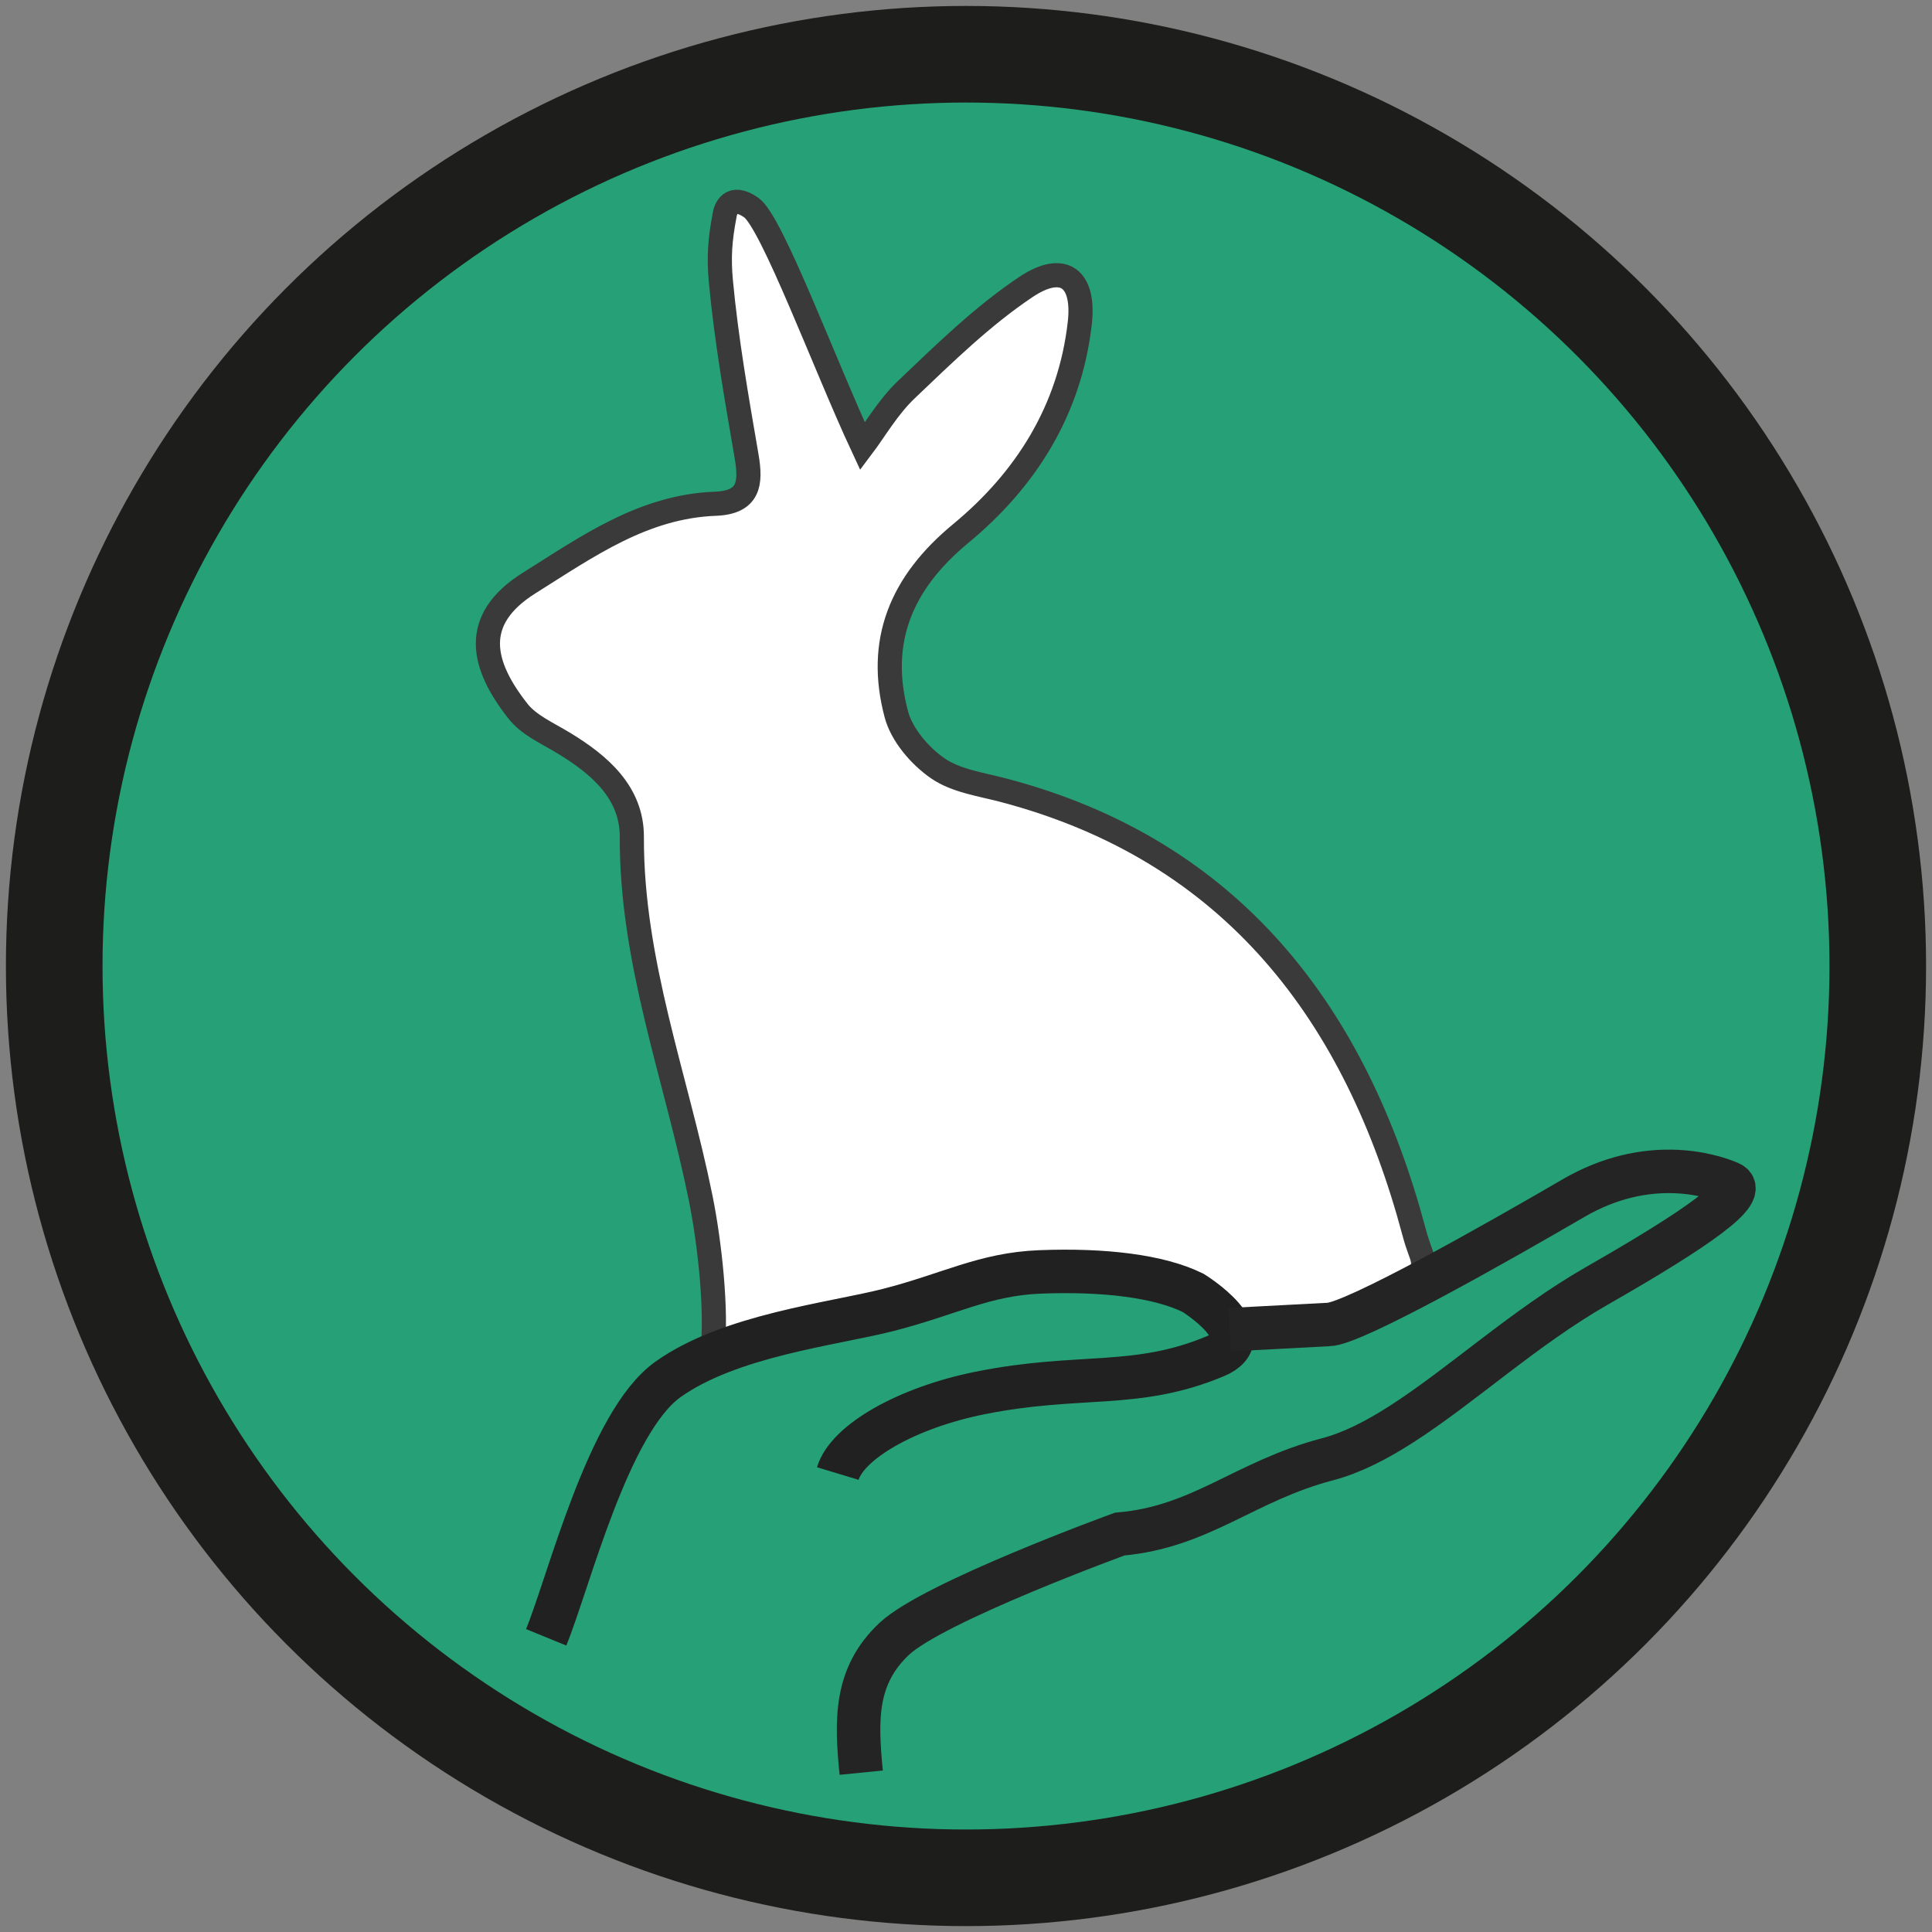 <?xml version="1.0" encoding="UTF-8" standalone="no"?>
<!-- Generator: Adobe Illustrator 16.0.0, SVG Export Plug-In . SVG Version: 6.00 Build 0)  -->

<svg
   xmlns:dc="http://purl.org/dc/elements/1.1/"
   xmlns:cc="http://creativecommons.org/ns#"
   xmlns:rdf="http://www.w3.org/1999/02/22-rdf-syntax-ns#"
   xmlns:svg="http://www.w3.org/2000/svg"
   xmlns="http://www.w3.org/2000/svg"
   xmlns:sodipodi="http://sodipodi.sourceforge.net/DTD/sodipodi-0.dtd"
   xmlns:inkscape="http://www.inkscape.org/namespaces/inkscape"
   version="1.1"
   id="Ebene_1"
   x="0px"
   y="0px"
   width="80px"
   height="80px"
   viewBox="0 0 80 80"
   enable-background="new 0 0 80 80"
   xml:space="preserve"
   sodipodi:docname="1.svg"
   inkscape:version="0.92.4 (5da689c313, 2019-01-14)"><rect x="0" y="0" width="80" height="80" fill="#808080" stroke="none"/><defs
   id="defs15" /><sodipodi:namedview
   pagecolor="#ffffff"
   bordercolor="#666666"
   borderopacity="1"
   objecttolerance="10"
   gridtolerance="10"
   guidetolerance="10"
   inkscape:pageopacity="0"
   inkscape:pageshadow="2"
   inkscape:window-width="1920"
   inkscape:window-height="1017"
   id="namedview13"
   showgrid="false"
   inkscape:zoom="2.95"
   inkscape:cx="40"
   inkscape:cy="40"
   inkscape:window-x="-8"
   inkscape:window-y="-8"
   inkscape:window-maximized="1"
   inkscape:current-layer="g10" />
<circle
   fill="#D5D5D6"
   stroke="#1D1D1B"
   stroke-width="4"
   stroke-miterlimit="10"
   cx="40"
   cy="40.001"
   r="37.755"
   id="circle2"
   style="fill:#26a076;fill-opacity:1" />
<path
   fill="#FFFFFF"
   stroke="#6F6F6E"
   stroke-miterlimit="10"
   d="M48.744,53.319c0,0,1.758,0.602,2.214,1.729l4.87-0.396  c0.424,0,1.664-0.696,3-1.333c0.219-1.451,0.07-1.01-0.276-2.31c-2.39-8.945-7.469-15.78-16.995-18.286  c-0.932-0.247-1.972-0.386-2.729-0.911c-0.743-0.514-1.481-1.377-1.71-2.224c-0.811-3.036,0.194-5.455,2.657-7.491  c2.706-2.232,4.524-5.116,4.935-8.705c0.215-1.866-0.67-2.552-2.234-1.505c-1.792,1.199-3.368,2.743-4.939,4.24  c-0.772,0.733-1.321,1.696-1.819,2.356c-1.555-3.335-3.755-9.291-4.61-9.888S30.031,8.672,30,8.938  c-0.191,0.998-0.24,1.733-0.15,2.706c0.227,2.428,0.651,4.838,1.064,7.243c0.194,1.127,0.111,1.919-1.293,1.972  c-2.982,0.114-5.284,1.761-7.709,3.282c-2.434,1.527-1.969,3.396-0.463,5.309c0.453,0.577,1.229,0.914,1.887,1.314  c1.496,0.906,2.834,2.056,2.827,3.896c-0.02,5.186,1.844,9.971,2.849,14.941c0.369,1.825,0.694,4.688,0.482,6.47  c3.333-0.928,4.852-1.02,7.917-1.917C45.13,51.892,46.005,52.548,48.744,53.319z"
   id="path4"
   style="stroke:#3a3a3a;stroke-opacity:1" />
<g
   id="g10">
	<path
   fill="none"
   stroke="#6F6F6E"
   stroke-width="1.8"
   stroke-miterlimit="10"
   d="M22.616,67.798   c0.944-2.309,2.569-8.917,5.041-10.678c2.568-1.83,6.812-2.29,9.104-2.873c2.559-0.652,3.99-1.49,6.305-1.58   c2.657-0.104,4.936,0.176,6.336,0.867c0,0,2.906,1.791,0.93,2.621c-3.299,1.382-5.613,0.692-9.758,1.527   c-2.977,0.598-5.48,2-5.883,3.334"
   id="path6"
   style="stroke:#212121;stroke-opacity:1" />
	<path
   stroke-miterlimit="10"
   d="m 35.661,73.402 c -0.22,-2.206 -0.259,-4.013 1.369,-5.542 1.626,-1.529 9.334,-4.337 9.334,-4.337 3.38,-0.293 5.165,-2.192 8.596,-3.095 1.017,-0.267 2.041,-0.794 3.088,-1.467 2.488,-1.599 5.108,-4.02 8.079,-5.719 4.22,-2.414 6.309,-3.902 5.502,-4.254 -0.807,-0.351 -3.435,-1.146 -6.479,0.627 -3.046,1.774 -9.128,5.23 -10.152,5.23 l -4.082,0.215"
   id="path8"
   style="fill:none;stroke:#242424;stroke-width:1.8;stroke-miterlimit:10;stroke-opacity:1"
   inkscape:connector-curvature="0"
   sodipodi:nodetypes="ccccsccccc" />
</g>
</svg>